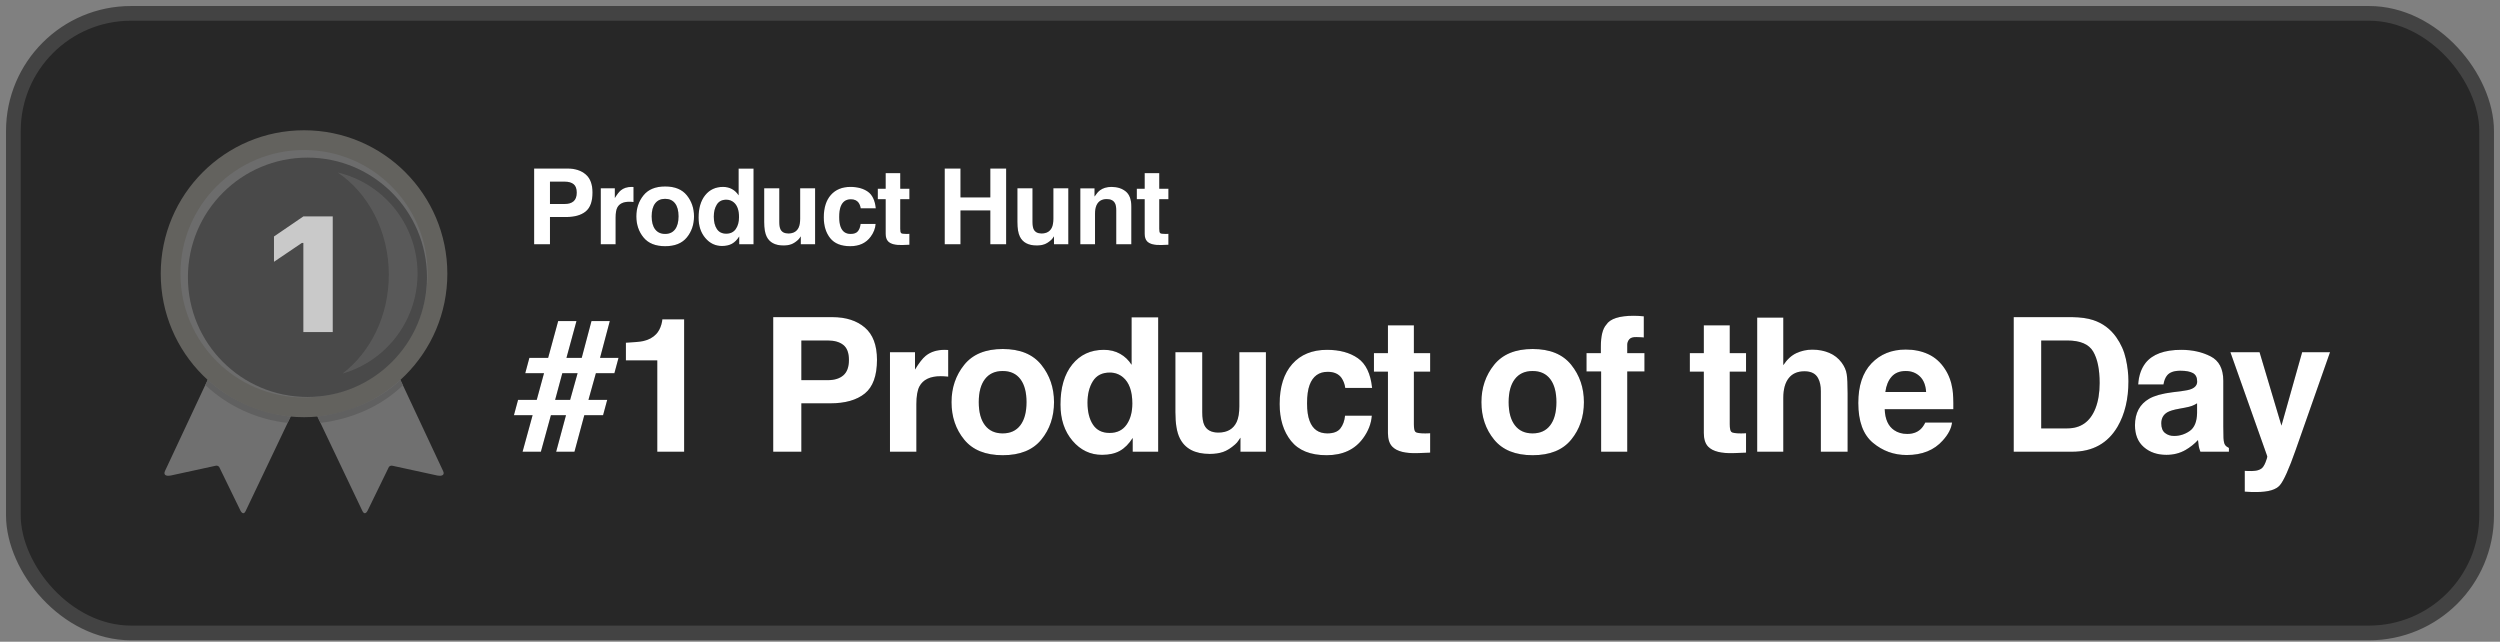 <?xml version="1.0" encoding="UTF-8"?>
<svg width="187px" height="48px" viewBox="0 0 187 48" version="1.1" xmlns="http://www.w3.org/2000/svg" xmlns:xlink="http://www.w3.org/1999/xlink">
    <rect x="0" y="0" width="187" height="48" fill="#808080" stroke="none"/>
    <!-- Generator: Sketch 55.2 (78181) - https://sketchapp.com -->
    <title>Badge</title>
    <desc>Created with Sketch.</desc>
    <defs>
        <path d="M4.205,17.98 L4.763,15.985 L3.62,15.985 L3.083,17.98 L4.205,17.98 Z M0.31,17.98 L1.707,17.98 L2.251,15.985 L0.847,15.985 L1.156,14.838 L2.56,14.838 L3.31,12.085 L4.68,12.085 L3.93,14.838 L5.072,14.838 L5.802,12.085 L7.172,12.085 L6.442,14.838 L7.825,14.838 L7.516,15.985 L6.132,15.985 L5.575,17.98 L6.979,17.98 L6.669,19.128 L5.265,19.128 L4.529,21.86 L3.159,21.86 L3.895,19.128 L2.767,19.128 L2.017,21.86 L0.647,21.86 L1.397,19.128 L0,19.128 L0.31,17.98 Z M8.376,15.029 L8.376,13.704 C8.995,13.676 9.429,13.635 9.677,13.581 C10.071,13.494 10.392,13.321 10.64,13.062 C10.81,12.884 10.938,12.647 11.026,12.351 C11.076,12.174 11.101,12.041 11.101,11.955 L12.733,11.955 L12.733,21.86 L10.723,21.86 L10.723,15.029 L8.376,15.029 Z M25.059,14.995 C25.059,14.471 24.92,14.098 24.643,13.875 C24.365,13.651 23.976,13.54 23.476,13.54 L21.501,13.54 L21.501,16.505 L23.476,16.505 C23.976,16.505 24.365,16.384 24.643,16.143 C24.92,15.901 25.059,15.519 25.059,14.995 Z M27.158,14.981 C27.158,16.17 26.855,17.01 26.25,17.502 C25.644,17.994 24.779,18.24 23.655,18.24 L21.501,18.24 L21.501,21.86 L19.395,21.86 L19.395,11.791 L23.813,11.791 C24.832,11.791 25.644,12.051 26.25,12.57 C26.855,13.089 27.158,13.893 27.158,14.981 Z M32.224,14.237 C32.26,14.237 32.291,14.238 32.316,14.24 C32.342,14.242 32.398,14.246 32.485,14.25 L32.485,16.245 C32.361,16.231 32.251,16.222 32.155,16.218 C32.058,16.213 31.98,16.211 31.921,16.211 C31.132,16.211 30.602,16.466 30.331,16.976 C30.18,17.263 30.104,17.705 30.104,18.301 L30.104,21.86 L28.129,21.86 L28.129,14.414 L30.001,14.414 L30.001,15.712 C30.303,15.216 30.567,14.877 30.792,14.694 C31.159,14.389 31.636,14.237 32.224,14.237 Z M36.56,20.487 C37.133,20.487 37.574,20.285 37.881,19.879 C38.188,19.474 38.342,18.898 38.342,18.151 C38.342,17.404 38.188,16.829 37.881,16.426 C37.574,16.023 37.133,15.822 36.56,15.822 C35.986,15.822 35.544,16.023 35.235,16.426 C34.925,16.829 34.77,17.404 34.77,18.151 C34.77,18.898 34.925,19.474 35.235,19.879 C35.544,20.285 35.986,20.487 36.56,20.487 Z M40.4,18.151 C40.4,19.244 40.083,20.179 39.45,20.955 C38.817,21.732 37.856,22.12 36.566,22.12 C35.277,22.12 34.316,21.732 33.683,20.955 C33.049,20.179 32.733,19.244 32.733,18.151 C32.733,17.076 33.049,16.145 33.683,15.357 C34.316,14.569 35.277,14.175 36.566,14.175 C37.856,14.175 38.817,14.569 39.45,15.357 C40.083,16.145 40.4,17.076 40.4,18.151 Z M44.13,14.237 C44.584,14.237 44.988,14.336 45.342,14.534 C45.695,14.732 45.982,15.006 46.202,15.357 L46.202,11.805 L48.191,11.805 L48.191,21.86 L46.284,21.86 L46.284,20.829 C46.005,21.271 45.686,21.592 45.328,21.792 C44.97,21.993 44.525,22.093 43.993,22.093 C43.116,22.093 42.379,21.741 41.78,21.037 C41.181,20.334 40.882,19.431 40.882,18.329 C40.882,17.058 41.176,16.058 41.766,15.33 C42.356,14.601 43.144,14.237 44.13,14.237 Z M44.557,20.453 C45.112,20.453 45.534,20.248 45.823,19.838 C46.112,19.428 46.257,18.898 46.257,18.247 C46.257,17.336 46.025,16.685 45.562,16.293 C45.277,16.056 44.947,15.938 44.571,15.938 C43.997,15.938 43.576,16.153 43.308,16.583 C43.039,17.014 42.905,17.548 42.905,18.185 C42.905,18.873 43.042,19.423 43.315,19.835 C43.588,20.247 44.002,20.453 44.557,20.453 Z M51.488,14.414 L51.488,18.902 C51.488,19.326 51.538,19.645 51.639,19.859 C51.818,20.237 52.169,20.426 52.692,20.426 C53.362,20.426 53.821,20.157 54.068,19.62 C54.197,19.328 54.261,18.943 54.261,18.465 L54.261,14.414 L56.25,14.414 L56.25,21.86 L54.344,21.86 L54.344,20.808 C54.325,20.831 54.28,20.9 54.206,21.013 C54.133,21.127 54.046,21.227 53.945,21.314 C53.637,21.587 53.34,21.774 53.053,21.874 C52.767,21.974 52.43,22.024 52.045,22.024 C50.935,22.024 50.187,21.628 49.801,20.836 C49.586,20.399 49.478,19.754 49.478,18.902 L49.478,14.414 L51.488,14.414 Z M62.183,17.085 C62.146,16.808 62.052,16.557 61.901,16.334 C61.68,16.033 61.339,15.883 60.875,15.883 C60.214,15.883 59.763,16.209 59.519,16.86 C59.391,17.206 59.327,17.666 59.327,18.24 C59.327,18.786 59.391,19.226 59.519,19.558 C59.753,20.178 60.194,20.487 60.841,20.487 C61.3,20.487 61.625,20.364 61.818,20.118 C62.011,19.873 62.128,19.554 62.169,19.162 L64.172,19.162 C64.126,19.754 63.91,20.314 63.525,20.843 C62.91,21.694 61.999,22.12 60.793,22.12 C59.586,22.12 58.698,21.765 58.129,21.054 C57.56,20.344 57.276,19.422 57.276,18.288 C57.276,17.008 57.59,16.013 58.219,15.302 C58.847,14.592 59.714,14.237 60.82,14.237 C61.761,14.237 62.53,14.446 63.129,14.865 C63.728,15.284 64.082,16.024 64.193,17.085 L62.183,17.085 Z M64.33,15.869 L64.33,14.483 L65.376,14.483 L65.376,12.406 L67.317,12.406 L67.317,14.483 L68.535,14.483 L68.535,15.869 L67.317,15.869 L67.317,19.804 C67.317,20.109 67.356,20.299 67.434,20.375 C67.512,20.45 67.751,20.487 68.15,20.487 C68.21,20.487 68.273,20.486 68.339,20.484 C68.406,20.482 68.471,20.478 68.535,20.474 L68.535,21.929 L67.606,21.963 C66.679,21.995 66.046,21.835 65.707,21.485 C65.486,21.262 65.376,20.918 65.376,20.453 L65.376,15.869 L64.33,15.869 Z M76.195,20.487 C76.769,20.487 77.21,20.285 77.517,19.879 C77.824,19.474 77.978,18.898 77.978,18.151 C77.978,17.404 77.824,16.829 77.517,16.426 C77.21,16.023 76.769,15.822 76.195,15.822 C75.622,15.822 75.18,16.023 74.871,16.426 C74.561,16.829 74.406,17.404 74.406,18.151 C74.406,18.898 74.561,19.474 74.871,19.879 C75.18,20.285 75.622,20.487 76.195,20.487 Z M80.036,18.151 C80.036,19.244 79.719,20.179 79.086,20.955 C78.453,21.732 77.492,22.12 76.202,22.12 C74.913,22.12 73.952,21.732 73.319,20.955 C72.685,20.179 72.369,19.244 72.369,18.151 C72.369,17.076 72.685,16.145 73.319,15.357 C73.952,14.569 74.913,14.175 76.202,14.175 C77.492,14.175 78.453,14.569 79.086,15.357 C79.719,16.145 80.036,17.076 80.036,18.151 Z M83.766,11.689 C83.89,11.689 84.002,11.692 84.103,11.699 C84.204,11.706 84.342,11.716 84.516,11.73 L84.516,13.314 C84.406,13.301 84.222,13.29 83.962,13.284 C83.703,13.277 83.524,13.334 83.426,13.454 C83.327,13.575 83.278,13.708 83.278,13.854 L83.278,14.483 L84.565,14.483 L84.565,15.856 L83.278,15.856 L83.278,21.86 L81.323,21.86 L81.323,15.856 L80.229,15.856 L80.229,14.483 L81.302,14.483 L81.302,14.004 C81.302,13.207 81.438,12.659 81.708,12.358 C81.993,11.912 82.679,11.689 83.766,11.689 Z M87.958,15.869 L87.958,14.483 L89.004,14.483 L89.004,12.406 L90.945,12.406 L90.945,14.483 L92.163,14.483 L92.163,15.869 L90.945,15.869 L90.945,19.804 C90.945,20.109 90.984,20.299 91.062,20.375 C91.14,20.45 91.378,20.487 91.777,20.487 C91.837,20.487 91.9,20.486 91.967,20.484 C92.033,20.482 92.099,20.478 92.163,20.474 L92.163,21.929 L91.234,21.963 C90.307,21.995 89.674,21.835 89.334,21.485 C89.114,21.262 89.004,20.918 89.004,20.453 L89.004,15.869 L87.958,15.869 Z M97.118,14.223 C97.582,14.223 98.003,14.303 98.381,14.462 C98.76,14.621 99.07,14.865 99.314,15.193 C99.52,15.471 99.646,15.757 99.692,16.05 C99.738,16.344 99.761,16.823 99.761,17.488 L99.761,21.86 L97.758,21.86 L97.758,17.331 C97.758,16.93 97.689,16.607 97.552,16.361 C97.373,16.015 97.033,15.842 96.533,15.842 C96.015,15.842 95.621,16.014 95.353,16.358 C95.084,16.702 94.95,17.192 94.95,17.83 L94.95,21.86 L92.996,21.86 L92.996,11.825 L94.95,11.825 L94.95,15.384 C95.235,14.952 95.564,14.65 95.938,14.479 C96.312,14.308 96.705,14.223 97.118,14.223 Z M104.111,15.822 C103.656,15.822 103.304,15.963 103.054,16.245 C102.804,16.527 102.647,16.91 102.583,17.393 L105.632,17.393 C105.6,16.878 105.442,16.488 105.16,16.221 C104.878,15.955 104.528,15.822 104.111,15.822 Z M104.111,14.216 C104.735,14.216 105.297,14.332 105.797,14.565 C106.297,14.797 106.71,15.163 107.036,15.664 C107.329,16.106 107.52,16.619 107.607,17.201 C107.657,17.543 107.678,18.035 107.669,18.677 L102.535,18.677 C102.562,19.424 102.798,19.948 103.243,20.248 C103.514,20.435 103.84,20.528 104.221,20.528 C104.625,20.528 104.953,20.414 105.205,20.187 C105.343,20.064 105.464,19.893 105.57,19.674 L107.573,19.674 C107.522,20.116 107.29,20.565 106.877,21.02 C106.235,21.744 105.336,22.106 104.18,22.106 C103.225,22.106 102.383,21.801 101.654,21.191 C100.924,20.581 100.559,19.588 100.559,18.212 C100.559,16.924 100.889,15.935 101.547,15.248 C102.205,14.56 103.06,14.216 104.111,14.216 Z M114.242,13.54 L114.242,20.112 L116.196,20.112 C117.196,20.112 117.894,19.622 118.289,18.643 C118.504,18.105 118.612,17.466 118.612,16.723 C118.612,15.699 118.45,14.912 118.127,14.363 C117.803,13.814 117.16,13.54 116.196,13.54 L114.242,13.54 Z M116.554,11.791 C117.183,11.8 117.706,11.873 118.123,12.01 C118.835,12.242 119.41,12.668 119.851,13.287 C120.204,13.788 120.445,14.33 120.573,14.913 C120.702,15.496 120.766,16.051 120.766,16.58 C120.766,17.919 120.495,19.053 119.954,19.982 C119.22,21.234 118.087,21.86 116.554,21.86 L112.184,21.86 L112.184,11.791 L116.554,11.791 Z M125.9,18.24 C125.777,18.317 125.652,18.38 125.525,18.428 C125.399,18.476 125.226,18.52 125.006,18.561 L124.565,18.643 C124.152,18.716 123.856,18.805 123.677,18.909 C123.375,19.087 123.223,19.362 123.223,19.736 C123.223,20.068 123.316,20.309 123.502,20.457 C123.688,20.605 123.914,20.679 124.18,20.679 C124.602,20.679 124.991,20.556 125.346,20.31 C125.702,20.064 125.887,19.615 125.9,18.964 L125.9,18.24 Z M124.71,17.331 C125.072,17.286 125.332,17.229 125.488,17.16 C125.767,17.042 125.907,16.858 125.907,16.607 C125.907,16.302 125.801,16.091 125.587,15.975 C125.374,15.859 125.061,15.801 124.648,15.801 C124.184,15.801 123.856,15.915 123.664,16.143 C123.526,16.311 123.434,16.539 123.388,16.826 L121.496,16.826 C121.537,16.174 121.721,15.639 122.046,15.22 C122.565,14.565 123.455,14.237 124.717,14.237 C125.538,14.237 126.268,14.398 126.905,14.722 C127.543,15.045 127.862,15.655 127.862,16.552 L127.862,19.968 C127.862,20.205 127.867,20.492 127.876,20.829 C127.89,21.084 127.929,21.257 127.993,21.348 C128.057,21.439 128.153,21.514 128.282,21.574 L128.282,21.86 L126.148,21.86 C126.089,21.71 126.047,21.569 126.024,21.437 C126.001,21.305 125.983,21.155 125.969,20.986 C125.699,21.278 125.387,21.526 125.033,21.731 C124.611,21.972 124.134,22.093 123.602,22.093 C122.923,22.093 122.362,21.9 121.919,21.515 C121.476,21.131 121.255,20.585 121.255,19.879 C121.255,18.964 121.61,18.301 122.322,17.891 C122.712,17.668 123.285,17.509 124.042,17.413 L124.71,17.331 Z M129.466,23.288 L129.713,23.302 C129.906,23.311 130.09,23.304 130.264,23.281 C130.438,23.259 130.585,23.206 130.704,23.124 C130.819,23.047 130.926,22.885 131.024,22.639 C131.123,22.393 131.163,22.243 131.145,22.188 L128.392,14.414 L130.574,14.414 L132.212,19.907 L133.76,14.414 L135.846,14.414 L133.272,21.738 C132.776,23.149 132.384,24.025 132.095,24.364 C131.806,24.703 131.227,24.873 130.36,24.873 C130.186,24.873 130.046,24.872 129.94,24.87 C129.835,24.867 129.677,24.859 129.466,24.846 L129.466,23.288 Z" id="path-1"></path>
        <path d="M4.698,2.478 C4.698,2.183 4.62,1.973 4.464,1.847 C4.308,1.722 4.089,1.659 3.808,1.659 L2.697,1.659 L2.697,3.327 L3.808,3.327 C4.089,3.327 4.308,3.259 4.464,3.123 C4.62,2.987 4.698,2.772 4.698,2.478 Z M5.879,2.47 C5.879,3.139 5.709,3.611 5.368,3.888 C5.027,4.165 4.541,4.303 3.908,4.303 L2.697,4.303 L2.697,6.34 L1.512,6.34 L1.512,0.675 L3.997,0.675 C4.57,0.675 5.027,0.821 5.368,1.114 C5.709,1.406 5.879,1.858 5.879,2.47 Z M8.8,2.051 C8.82,2.051 8.838,2.052 8.852,2.053 C8.866,2.054 8.898,2.056 8.947,2.059 L8.947,3.181 C8.877,3.173 8.815,3.168 8.761,3.165 C8.707,3.163 8.663,3.162 8.629,3.162 C8.186,3.162 7.887,3.305 7.735,3.592 C7.65,3.753 7.607,4.002 7.607,4.338 L7.607,6.34 L6.496,6.34 L6.496,2.151 L7.549,2.151 L7.549,2.881 C7.72,2.602 7.868,2.411 7.995,2.309 C8.201,2.137 8.469,2.051 8.8,2.051 Z M11.31,5.567 C11.633,5.567 11.881,5.453 12.054,5.225 C12.227,4.997 12.313,4.673 12.313,4.253 C12.313,3.833 12.227,3.509 12.054,3.283 C11.881,3.056 11.633,2.943 11.31,2.943 C10.988,2.943 10.739,3.056 10.565,3.283 C10.391,3.509 10.304,3.833 10.304,4.253 C10.304,4.673 10.391,4.997 10.565,5.225 C10.739,5.453 10.988,5.567 11.31,5.567 Z M13.471,4.253 C13.471,4.868 13.292,5.394 12.936,5.83 C12.58,6.267 12.039,6.486 11.314,6.486 C10.589,6.486 10.048,6.267 9.692,5.83 C9.336,5.394 9.158,4.868 9.158,4.253 C9.158,3.648 9.336,3.125 9.692,2.681 C10.048,2.238 10.589,2.017 11.314,2.017 C12.039,2.017 12.58,2.238 12.936,2.681 C13.292,3.125 13.471,3.648 13.471,4.253 Z M15.64,2.051 C15.896,2.051 16.123,2.107 16.322,2.218 C16.521,2.33 16.682,2.484 16.806,2.681 L16.806,0.683 L17.925,0.683 L17.925,6.34 L16.852,6.34 L16.852,5.759 C16.695,6.008 16.515,6.188 16.314,6.301 C16.113,6.414 15.862,6.47 15.563,6.47 C15.07,6.47 14.655,6.272 14.318,5.876 C13.982,5.481 13.813,4.973 13.813,4.353 C13.813,3.638 13.979,3.076 14.311,2.666 C14.642,2.256 15.086,2.051 15.64,2.051 Z M15.88,5.548 C16.193,5.548 16.43,5.433 16.593,5.202 C16.755,4.972 16.837,4.673 16.837,4.307 C16.837,3.794 16.706,3.428 16.446,3.208 C16.286,3.075 16.1,3.008 15.888,3.008 C15.566,3.008 15.329,3.129 15.178,3.371 C15.027,3.613 14.951,3.914 14.951,4.272 C14.951,4.659 15.028,4.968 15.182,5.2 C15.335,5.432 15.568,5.548 15.88,5.548 Z M19.851,2.151 L19.851,4.676 C19.851,4.914 19.879,5.093 19.936,5.214 C20.036,5.426 20.234,5.533 20.528,5.533 C20.905,5.533 21.163,5.381 21.302,5.079 C21.375,4.915 21.411,4.699 21.411,4.43 L21.411,2.151 L22.529,2.151 L22.529,6.34 L21.457,6.34 L21.457,5.748 C21.447,5.761 21.421,5.799 21.38,5.863 C21.338,5.927 21.289,5.983 21.233,6.032 C21.06,6.186 20.893,6.291 20.731,6.347 C20.57,6.404 20.381,6.432 20.164,6.432 C19.54,6.432 19.119,6.209 18.902,5.763 C18.781,5.517 18.72,5.155 18.72,4.676 L18.72,2.151 L19.851,2.151 Z M25.938,3.654 C25.918,3.497 25.865,3.356 25.779,3.231 C25.656,3.062 25.463,2.977 25.203,2.977 C24.831,2.977 24.577,3.16 24.44,3.527 C24.368,3.721 24.332,3.98 24.332,4.303 C24.332,4.61 24.368,4.858 24.44,5.045 C24.572,5.393 24.819,5.567 25.183,5.567 C25.441,5.567 25.625,5.498 25.733,5.36 C25.841,5.221 25.907,5.042 25.93,4.822 L27.057,4.822 C27.031,5.155 26.91,5.47 26.693,5.767 C26.347,6.246 25.835,6.486 25.156,6.486 C24.477,6.486 23.978,6.286 23.658,5.886 C23.338,5.486 23.178,4.968 23.178,4.33 C23.178,3.61 23.355,3.05 23.708,2.651 C24.062,2.251 24.55,2.051 25.172,2.051 C25.701,2.051 26.134,2.169 26.471,2.405 C26.807,2.64 27.007,3.057 27.069,3.654 L25.938,3.654 Z M27.218,2.97 L27.218,2.189 L27.806,2.189 L27.806,1.021 L28.898,1.021 L28.898,2.189 L29.583,2.189 L29.583,2.97 L28.898,2.97 L28.898,5.183 C28.898,5.355 28.92,5.461 28.964,5.504 C29.008,5.546 29.142,5.567 29.366,5.567 C29.4,5.567 29.435,5.567 29.473,5.565 C29.51,5.564 29.547,5.562 29.583,5.559 L29.583,6.378 L29.06,6.397 C28.539,6.415 28.183,6.325 27.992,6.128 C27.868,6.003 27.806,5.809 27.806,5.548 L27.806,2.97 L27.218,2.97 Z M32.223,6.34 L32.223,0.675 L33.404,0.675 L33.404,2.835 L35.634,2.835 L35.634,0.675 L36.819,0.675 L36.819,6.34 L35.634,6.34 L35.634,3.811 L33.404,3.811 L33.404,6.34 L32.223,6.34 Z M38.791,2.151 L38.791,4.676 C38.791,4.914 38.819,5.093 38.876,5.214 C38.977,5.426 39.174,5.533 39.468,5.533 C39.845,5.533 40.103,5.381 40.243,5.079 C40.315,4.915 40.351,4.699 40.351,4.43 L40.351,2.151 L41.47,2.151 L41.47,6.34 L40.398,6.34 L40.398,5.748 C40.387,5.761 40.361,5.799 40.32,5.863 C40.279,5.927 40.23,5.983 40.173,6.032 C40,6.186 39.833,6.291 39.672,6.347 C39.51,6.404 39.321,6.432 39.105,6.432 C38.48,6.432 38.059,6.209 37.842,5.763 C37.721,5.517 37.661,5.155 37.661,4.676 L37.661,2.151 L38.791,2.151 Z M44.697,2.051 C45.133,2.051 45.49,2.164 45.767,2.391 C46.045,2.618 46.183,2.994 46.183,3.519 L46.183,6.34 L45.053,6.34 L45.053,3.792 C45.053,3.572 45.023,3.402 44.964,3.285 C44.855,3.069 44.649,2.962 44.344,2.962 C43.97,2.962 43.713,3.119 43.574,3.434 C43.502,3.601 43.466,3.814 43.466,4.072 L43.466,6.34 L42.366,6.34 L42.366,2.159 L43.431,2.159 L43.431,2.77 C43.573,2.555 43.707,2.4 43.833,2.305 C44.061,2.136 44.348,2.051 44.697,2.051 Z M46.592,2.97 L46.592,2.189 L47.18,2.189 L47.18,1.021 L48.272,1.021 L48.272,2.189 L48.957,2.189 L48.957,2.97 L48.272,2.97 L48.272,5.183 C48.272,5.355 48.294,5.461 48.338,5.504 C48.382,5.546 48.516,5.567 48.74,5.567 C48.774,5.567 48.809,5.567 48.847,5.565 C48.884,5.564 48.921,5.562 48.957,5.559 L48.957,6.378 L48.434,6.397 C47.913,6.415 47.557,6.325 47.366,6.128 C47.242,6.003 47.18,5.809 47.18,5.548 L47.18,2.97 L46.592,2.97 Z" id="path-2"></path>
    </defs>
    <g id="Page-1" stroke="none" stroke-width="1" fill="none" fill-rule="evenodd">
        <g id="Center" transform="translate(-627, -35)" fill-rule="nonzero">
            <g id="Badge" transform="translate(628, 36)">
                <rect id="Rectangle" stroke="#434343" stroke-width="1.1" fill="#272727" x="0" y="0" width="185" height="46.344" rx="8.8"></rect>
                <g id="Group-2" transform="translate(11.012, 8.744)">
                    <g id="Group" transform="translate(26.429, 2.186)">
                        <g id="#1ProductoftheDay">
                            <use fill="#000000" xlink:href="#path-1"></use>
                            <use fill="#FFFFFF" xlink:href="#path-1"></use>
                        </g>
                        <g id="ProductHunt">
                            <use fill="#000000" xlink:href="#path-2"></use>
                            <use fill="#FFFFFF" xlink:href="#path-2"></use>
                        </g>
                    </g>
                    <g id="BW-medal" transform="translate(0, 0)">
                        <g id="Group">
                            <g>
                                <path d="M4.425,16.742 L0.335,25.475 C0.207,25.739 0.342,25.905 0.772,25.822 L4.101,25.098 C4.167,25.075 4.24,25.08 4.301,25.113 C4.363,25.146 4.408,25.204 4.425,25.271 L5.924,28.348 C6.067,28.68 6.233,28.748 6.361,28.484 L10.715,19.344 L4.425,16.742 Z" id="Path" fill="#707070"></path>
                                <path d="M17.035,16.742 L21.125,25.475 C21.261,25.739 21.118,25.905 20.688,25.822 L17.359,25.098 C17.293,25.076 17.221,25.081 17.159,25.114 C17.098,25.147 17.053,25.204 17.035,25.271 L15.536,28.348 C15.393,28.68 15.235,28.748 15.099,28.484 L10.745,19.344 L17.035,16.742 Z" id="Path" fill="#707070"></path>
                                <path d="M9.502,21.885 C9.502,21.893 9.487,21.885 9.472,21.885 C7.19,21.632 5.05,20.648 3.37,19.08 C3.363,19.072 3.34,19.065 3.348,19.057 L3.536,18.657 C3.544,18.642 3.559,18.68 3.566,18.688 C5.178,20.188 7.416,21.131 9.706,21.41 C9.713,21.41 9.728,21.41 9.728,21.418 L9.502,21.885 Z" id="Path" fill="#606060"></path>
                                <ellipse id="Oval" fill="#63625E" cx="10.73" cy="10.731" rx="10.719" ry="10.731"></ellipse>
                                <ellipse id="Oval" fill="#6C6C6C" cx="10.73" cy="10.731" rx="9.243" ry="9.253"></ellipse>
                                <ellipse id="Oval" fill="#494949" cx="10.985" cy="10.998" rx="8.941" ry="8.952"></ellipse>
                                <g transform="translate(8.482, 6.445)" fill="#C9C9C9" id="Path">
                                    <polygon points="2.197 8.65 4.395 8.65 4.395 0 2.197 0 0 1.499 0 3.393 2.084 1.984 2.197 1.984"></polygon>
                                </g>
                                <path d="M13.253,3.16 C16.684,3.98 19.132,7.01 19.217,10.539 C19.302,14.069 17.002,17.213 13.615,18.197 C15.694,16.606 17.073,13.891 17.073,10.807 C17.073,7.549 15.536,4.706 13.253,3.16 Z" id="Path" fill-opacity="0.2" fill="#9C9C9C"></path>
                                <path d="M11.958,21.885 C11.965,21.893 11.98,21.885 11.988,21.885 C14.331,21.591 16.485,20.648 18.105,19.095 C18.112,19.087 18.135,19.08 18.127,19.072 L17.939,18.673 C17.931,18.657 17.916,18.695 17.909,18.703 C16.297,20.203 14.052,21.131 11.754,21.41 C11.747,21.41 11.732,21.41 11.732,21.418 L11.958,21.885 Z" id="Path" fill="#606060"></path>
                            </g>
                        </g>
                    </g>
                </g>
            </g>
        </g>
    </g>
</svg>